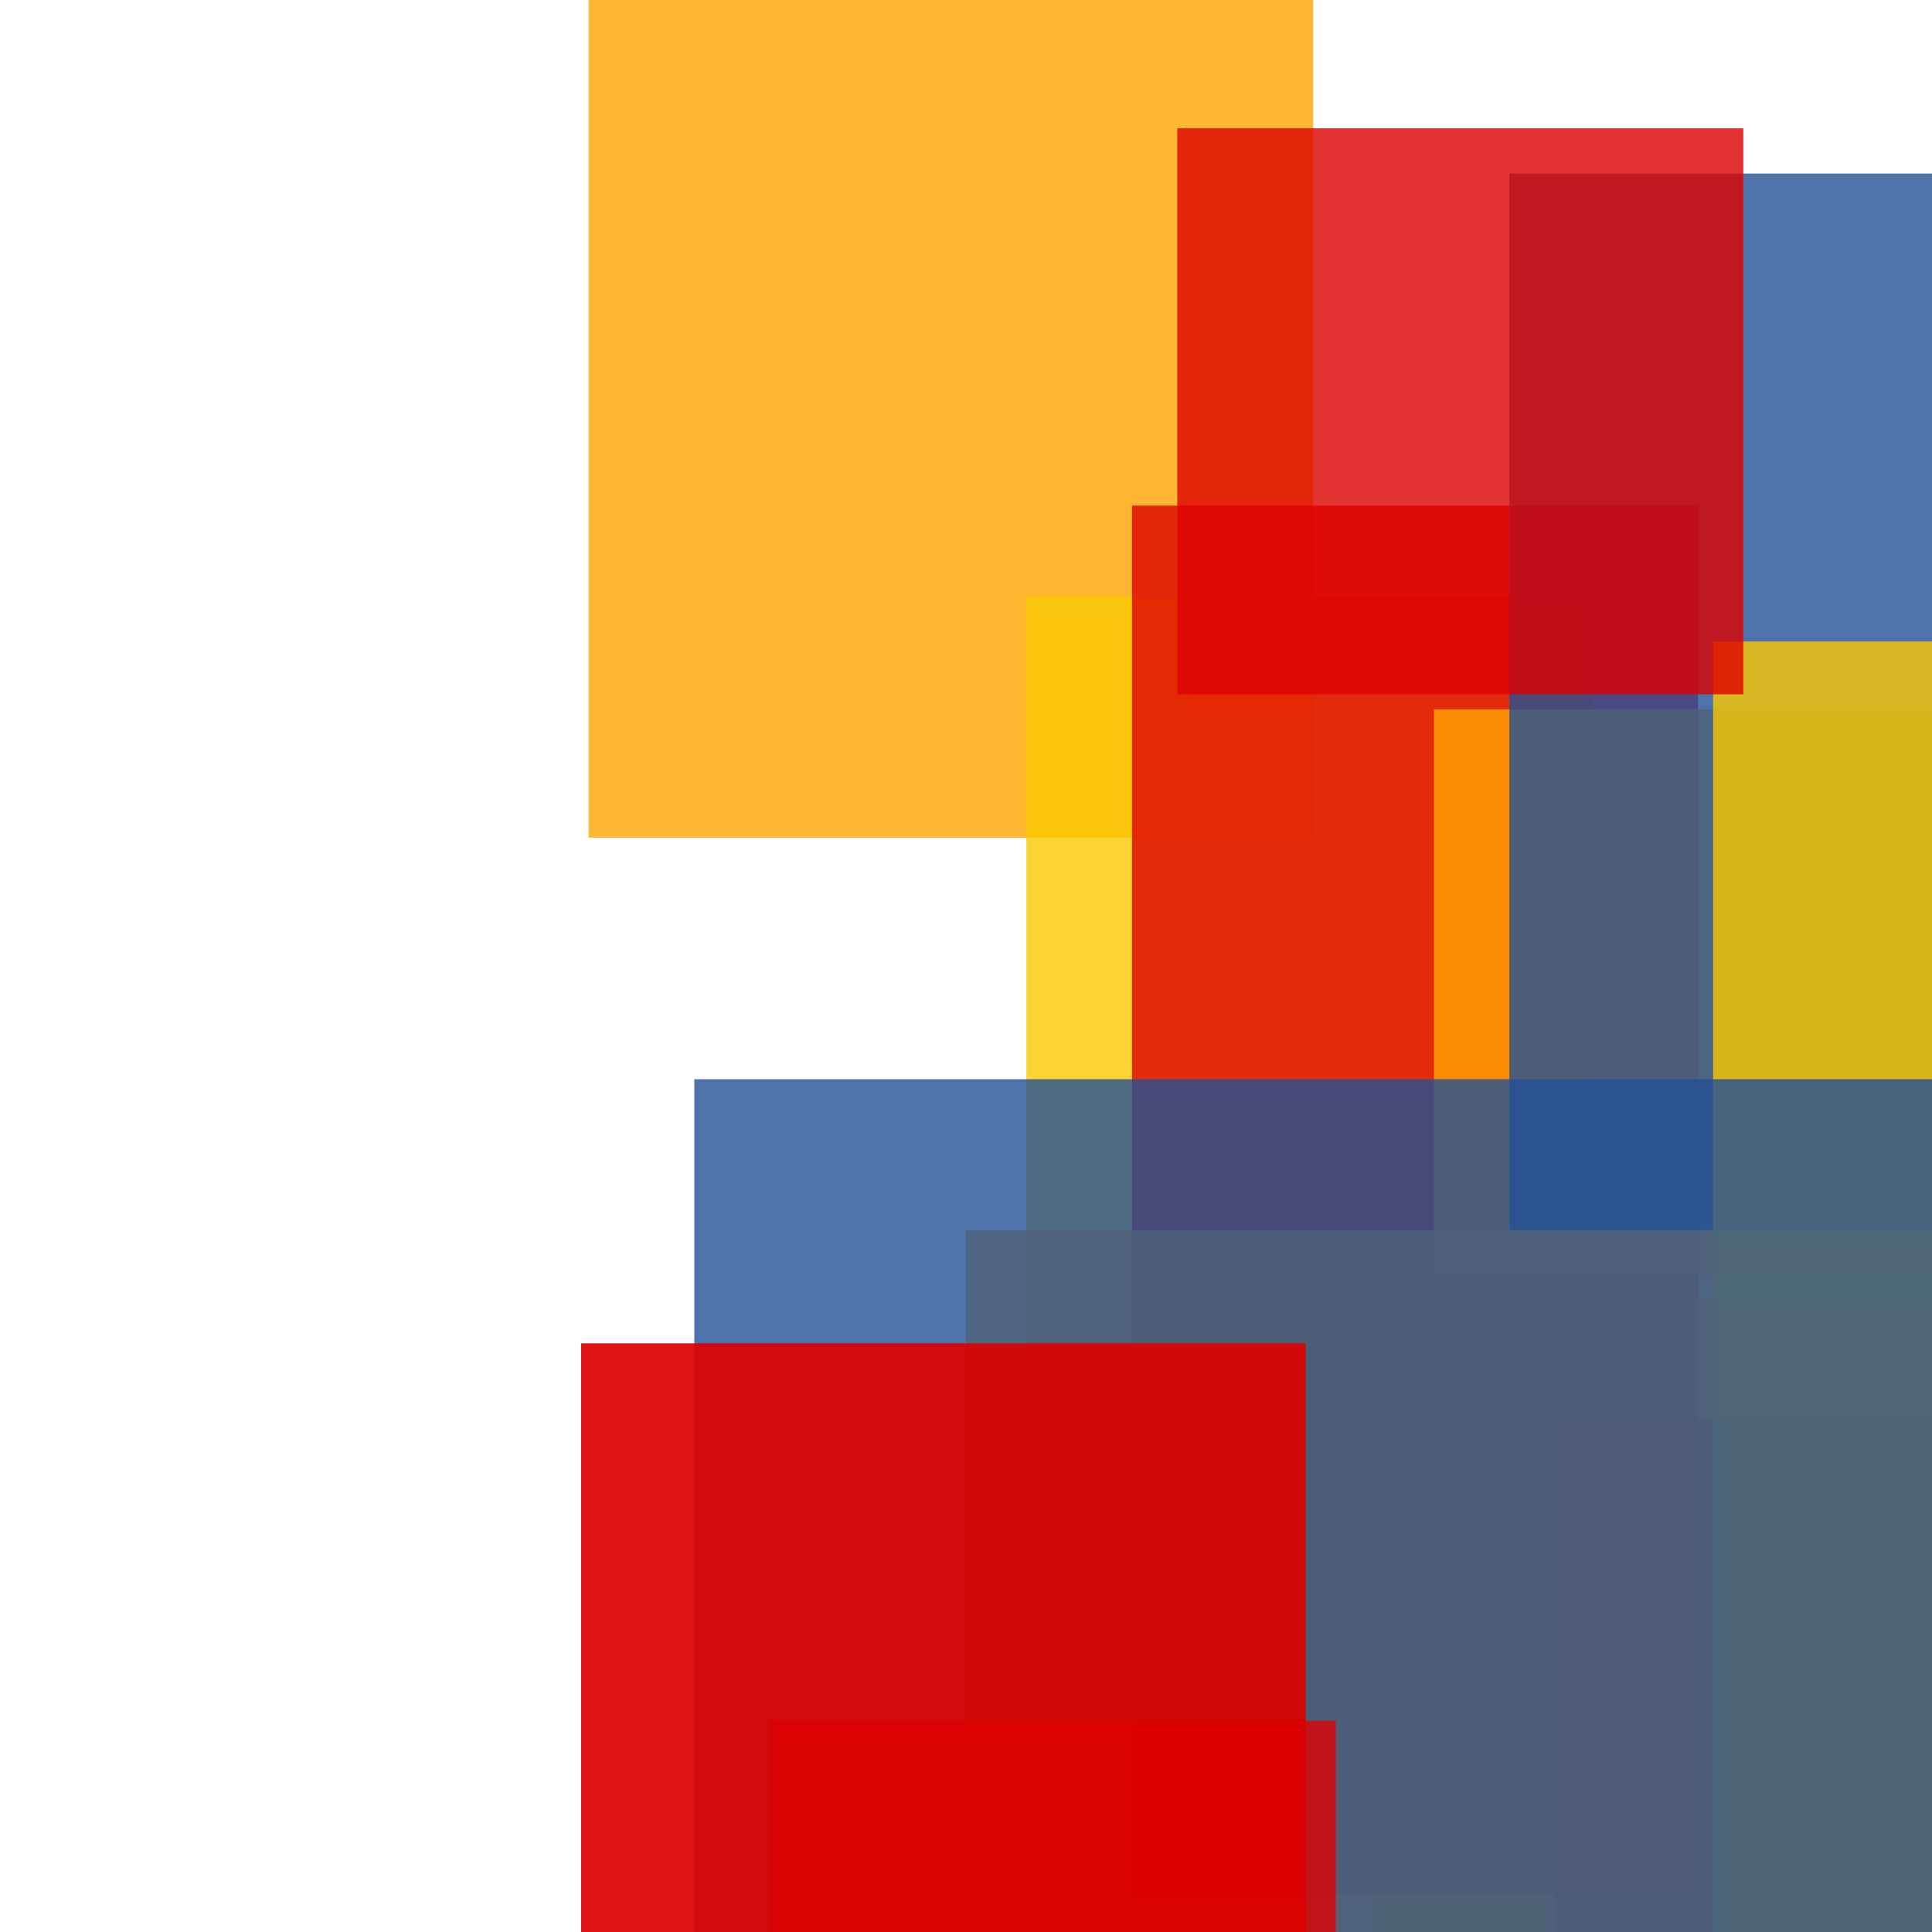 <svg width='256' height='256'><rect x='0' y='0' width='256' height='256' fill='white'/><rect x='78' y='0' width='96' height='111' opacity='0.80' fill='#ffa500'/><rect x='182' y='190' width='85' height='75' opacity='0.97' fill='#fac901'/><rect x='194' y='172' width='75' height='83' opacity='0.80' fill='#ffa500'/><rect x='136' y='79' width='75' height='189' opacity='0.80' fill='#fac901'/><rect x='150' y='67' width='75' height='184' opacity='0.80' fill='#dd0100'/><rect x='206' y='188' width='198' height='75' opacity='0.80' fill='#dd0100'/><rect x='190' y='94' width='75' height='75' opacity='0.80' fill='#ffa500'/><rect x='128' y='163' width='153' height='116' opacity='0.80' fill='#ffa500'/><rect x='200' y='23' width='79' height='140' opacity='0.80' fill='#225095'/><rect x='227' y='85' width='75' height='184' opacity='0.80' fill='#fac901'/><rect x='92' y='143' width='176' height='195' opacity='0.80' fill='#225095'/><rect x='102' y='228' width='75' height='75' opacity='0.80' fill='#dd0100'/><rect x='77' y='178' width='96' height='164' opacity='0.92' fill='#dd0100'/><rect x='156' y='17' width='75' height='75' opacity='0.80' fill='#dd0100'/></svg>